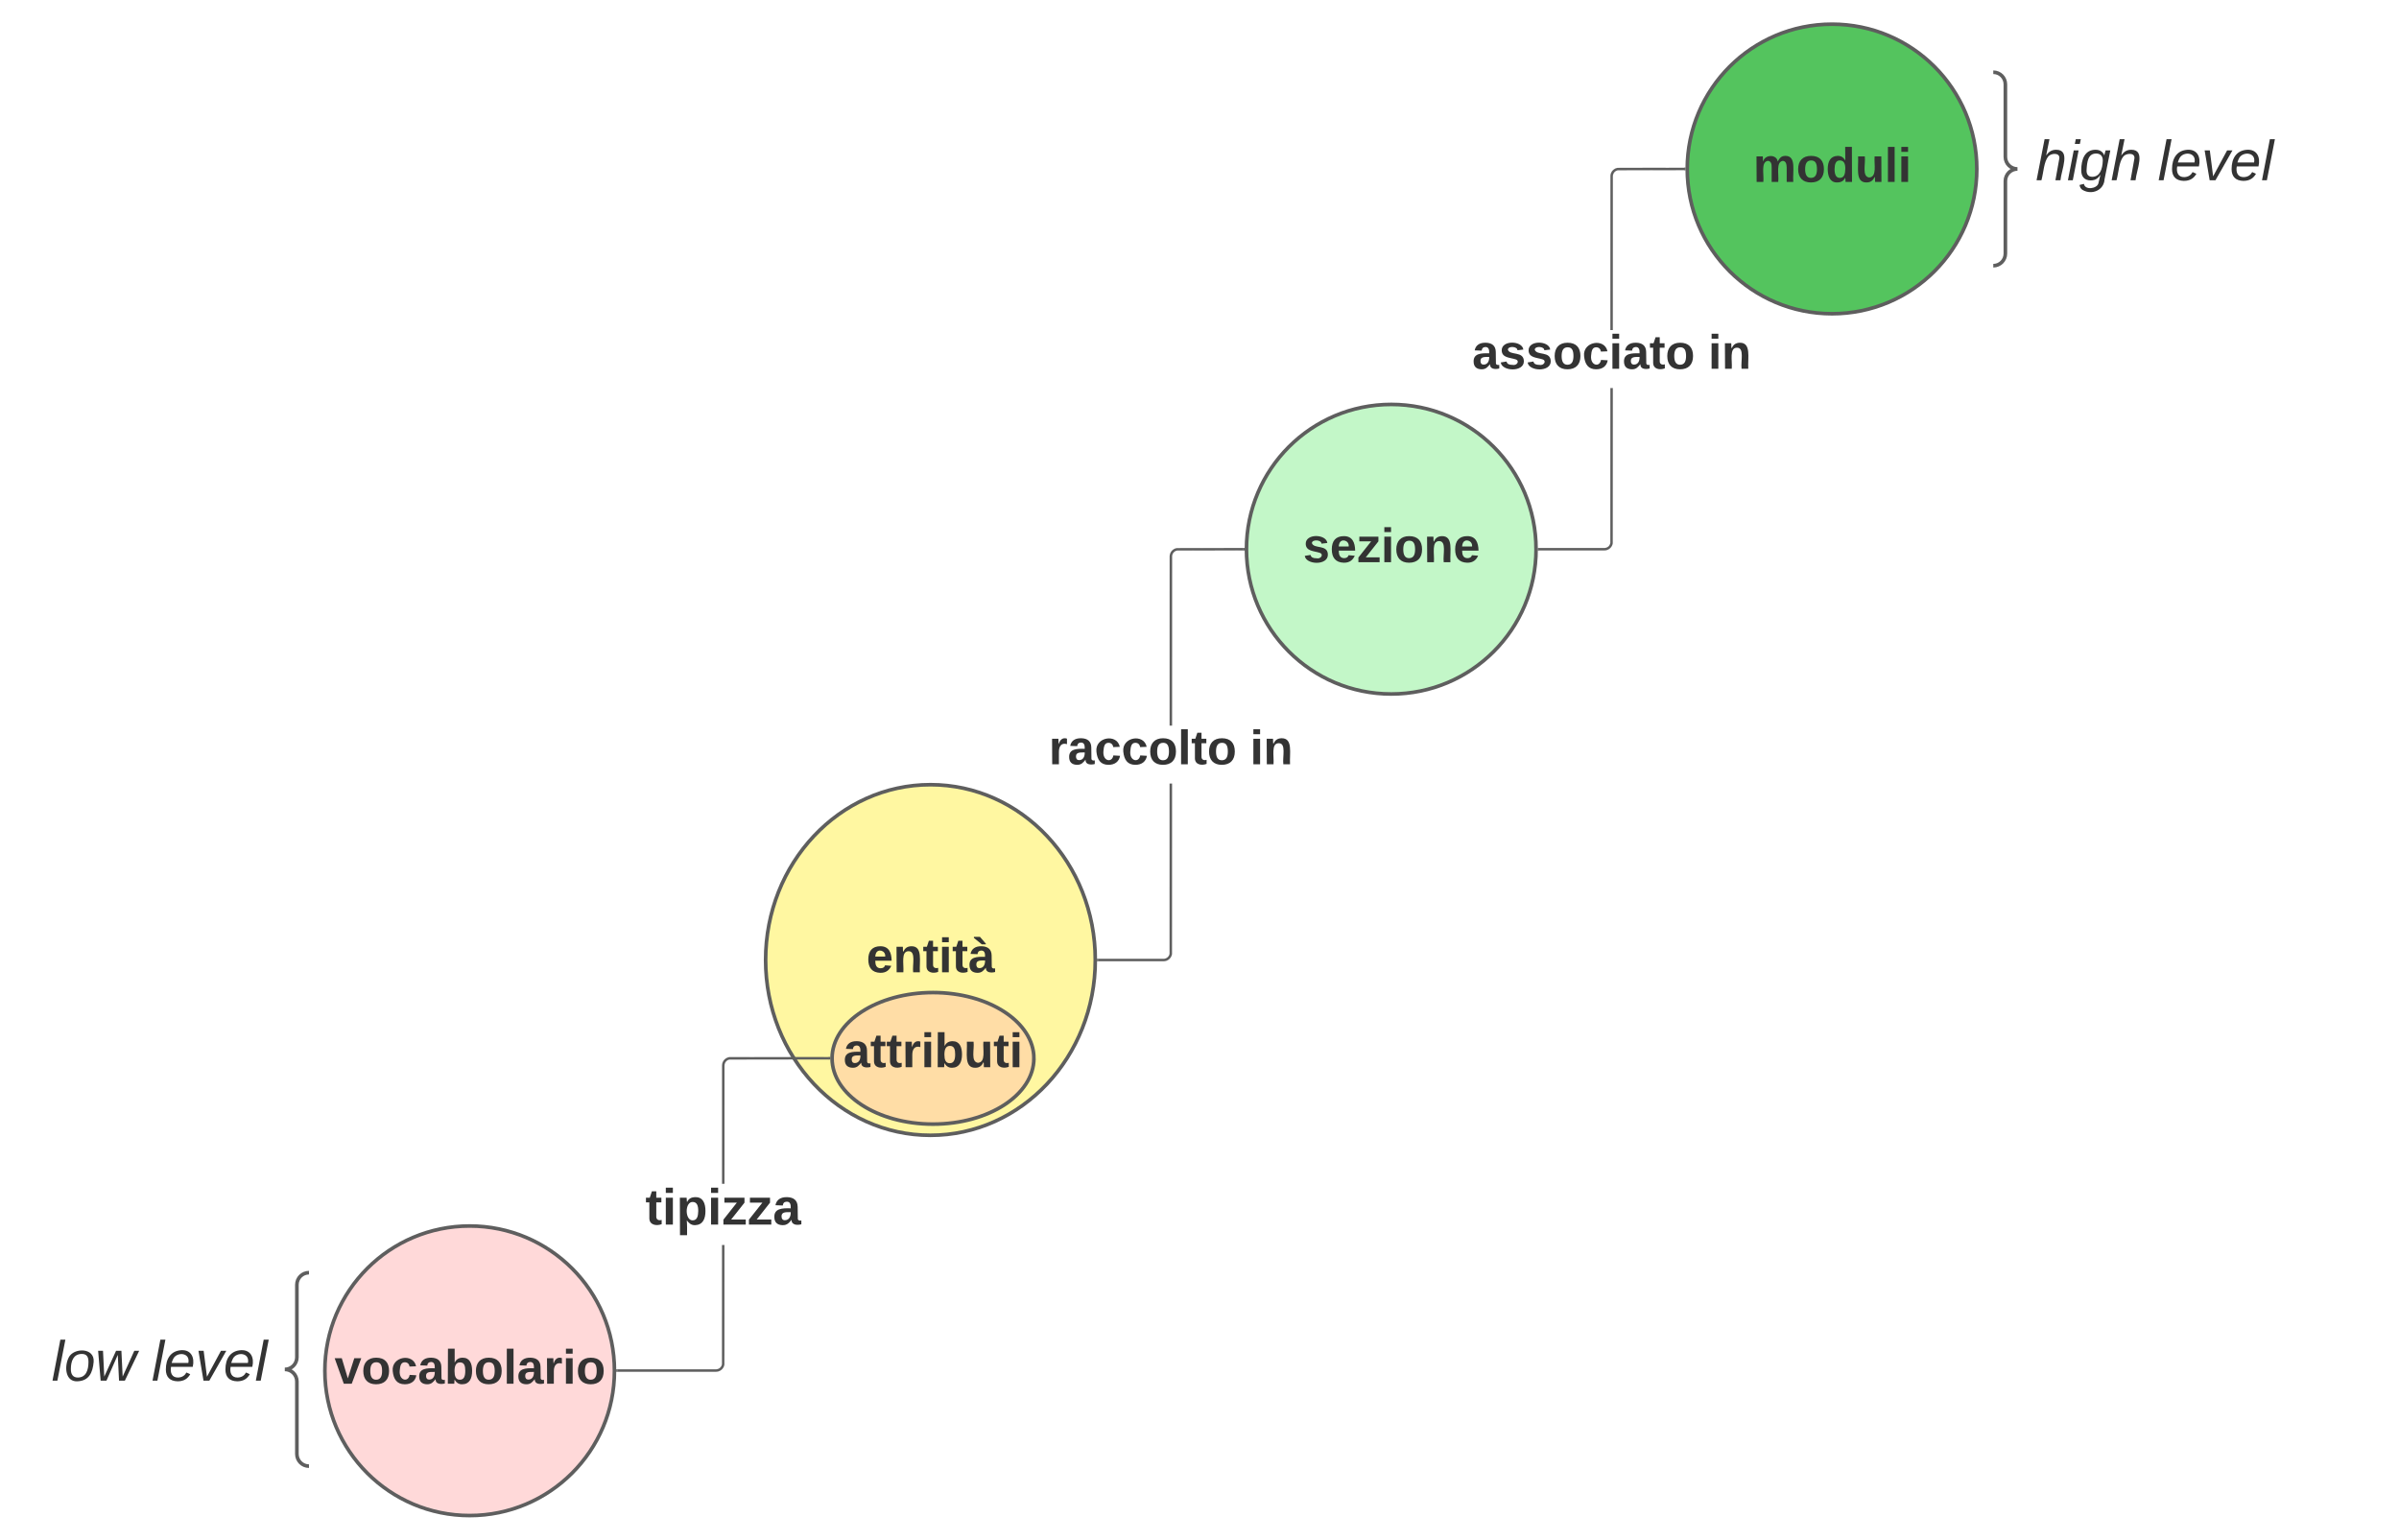 <svg xmlns="http://www.w3.org/2000/svg" xmlns:xlink="http://www.w3.org/1999/xlink" xmlns:lucid="lucid" width="1983.59" height="1273.25"><g transform="translate(1112.579 150.09)" lucid:page-tab-id="kPdZbUcbufr~"><path d="M-1806.87-1258.83h3677.74v2581.66h-3677.74z" fill="#fff"/><path d="M-604.53 983.44c0 66.12-53.6 119.72-119.72 119.72s-119.72-53.6-119.72-119.72 53.6-119.72 119.72-119.72 119.72 53.6 119.72 119.72z" stroke="#5e5e5e" stroke-width="3" fill="#ffd9d9"/><use xlink:href="#a" transform="matrix(1,0,0,1,-838.967,868.72) translate(3 125.437)"/><path d="M157.5 304.07c0 66.12-53.6 119.72-119.73 119.72-66.12 0-119.72-53.6-119.72-119.73 0-66.12 53.6-119.72 119.72-119.72s119.72 53.6 119.72 119.72z" stroke="#5e5e5e" stroke-width="3" fill="#c3f7c8"/><use xlink:href="#b" transform="matrix(1,0,0,1,-76.953,189.351) translate(41.778 125.437)"/><path d="M521.93-10.37c0 66.12-53.6 119.72-119.72 119.72-66.1 0-119.7-53.6-119.7-119.72S336.1-130.1 402.2-130.1c66.13 0 119.73 53.6 119.73 119.73z" stroke="#5e5e5e" stroke-width="3" fill="#54c45e"/><use xlink:href="#c" transform="matrix(1,0,0,1,287.488,-125.09) translate(49.611 125.437)"/><path d="M-143.53 638.8l-.26 1.12-.4 1.02-.6.93-.7.84-.84.72-.93.58-1.02.42-1.06.25-1.05.1h-54.05v-2h53.96l.83-.08.76-.2.72-.3.66-.4.6-.5.5-.6.42-.68.3-.72.17-.72.03-140.67h2zm59.08-333.73l-54.82.08-.73.17-.72.3-.67.4-.6.52-.5.6-.4.66-.3.73-.2.76-.05.8-.03 139.8h-2l.03-139.87.08-1.05.26-1.07.4-1 .58-.94.72-.84.83-.7.94-.6 1-.4 1.12-.27 55.05-.08z" stroke="#5e5e5e" stroke-width=".05" fill="#5e5e5e"/><path d="M-204.43 644.76h-1.04l.02-1v-1h1.02z" fill="#5e5e5e"/><path d="M-204.4 644.78h-1.1l.02-1.02v-1.03h1.08zm-1.04-2v1.95h1v-1.95z" stroke="#5e5e5e" stroke-width=".05" fill="#5e5e5e"/><path d="M-83.45 304.06v1h-1.03v-2h1.05z" fill="#5e5e5e"/><path d="M-83.43 304.06v1.04h-1.07v-2.05h1.1zm-1.02-.96v1.95h.98v-1.95z" stroke="#5e5e5e" stroke-width=".05" fill="#5e5e5e"/><use xlink:href="#d" transform="matrix(1,0,0,1,-245.342,449.914) translate(0 32)"/><use xlink:href="#e" transform="matrix(1,0,0,1,-245.342,449.914) translate(166.333 32)"/><path d="M220.9 299.13l-.25 1.1-.42 1.02-.58.94-.7.82-.85.72-.93.57-1.02.43-1.07.26-1.05.07H160v-2h53.95l.82-.06.76-.18.73-.3.67-.4.6-.5.5-.6.4-.68.3-.72.18-.73.05-128.05h2zM280-9.37l-54.83.07-.73.18-.72.3-.67.4-.6.52-.5.6-.4.66-.3.73-.2.75-.06.82-.04 127.18h-2L219-4.4l.07-1.06.26-1.07.42-1.02.57-.94.72-.82.83-.7.94-.6 1.02-.4 1.1-.28 55.07-.07z" stroke="#5e5e5e" stroke-width=".05" fill="#5e5e5e"/><path d="M160 305.07h-1.03l.02-1-.02-1H160z" fill="#5e5e5e"/><path d="M160.04 305.1h-1.1l.02-1.02v-1.03h1.08zm-1.04-2v1.95h1v-1.95z" stroke="#5e5e5e" stroke-width=".05" fill="#5e5e5e"/><path d="M281-10.38v1h-1.04v-2H281z" fill="#5e5e5e"/><path d="M281-10.38l.02 1.04h-1.08v-2.05h1.1zm-1-.96v1.95h.97v-1.94z" stroke="#5e5e5e" stroke-width=".05" fill="#5e5e5e"/><use xlink:href="#f" transform="matrix(1,0,0,1,104.655,122.851) translate(0 32)"/><use xlink:href="#e" transform="matrix(1,0,0,1,104.655,122.851) translate(195.222 32)"/><path d="M-1092.58 908.3a6 6 0 0 1 6-6h223.48a6 6 0 0 1 6 6v148a6 6 0 0 1-6 6h-223.48a6 6 0 0 1-6-6z" fill="none"/><path d="M-857.1 1062.3c-5.53 0-10-4.5-10-10v-60c0-5.53-4.48-10-10-10 5.52 0 10-4.5 10-10v-60c0-5.53 4.47-10 10-10" stroke="#5e5e5e" stroke-width="3" fill="none"/><use xlink:href="#g" transform="matrix(1,0,0,1,-1087.579,907.292) translate(17.63 84.333)"/><use xlink:href="#h" transform="matrix(1,0,0,1,-1087.579,907.292) translate(100.333 84.333)"/><path d="M535.55-84.37a6 6 0 0 1 6-6H845a6 6 0 0 1 6 6v148a6 6 0 0 1-6 6H541.56a6 6 0 0 1-6-6z" fill="none"/><path d="M535.55 69.63c5.53 0 10-4.48 10-10v-60c0-5.52 4.48-10 10-10-5.52 0-10-4.48-10-10v-60c0-5.52-4.47-10-10-10" stroke="#5e5e5e" stroke-width="3" fill="none"/><use xlink:href="#i" transform="matrix(1,0,0,1,570.553,-85.369) translate(0 84.333)"/><use xlink:href="#h" transform="matrix(1,0,0,1,570.553,-85.369) translate(100.981 84.333)"/><path d="M-206.95 643.76c0 80.06-61.02 144.96-136.3 144.96-75.26 0-136.28-64.9-136.28-144.96s61.02-144.97 136.3-144.97c75.26 0 136.28 64.9 136.28 144.96z" stroke="#5e5e5e" stroke-width="3" fill="#fff7a1"/><use xlink:href="#j" transform="matrix(1,0,0,1,-474.526,503.793) translate(78.333 150.125)"/><path d="M-257.72 725.08c0 30.05-37.35 54.4-83.43 54.4-46.08 0-83.44-24.35-83.44-54.4 0-30.04 37.37-54.4 83.45-54.4 46.08 0 83.43 24.36 83.43 54.4z" stroke="#5e5e5e" stroke-width="3" fill="#ffdda6"/><use xlink:href="#k" transform="matrix(1,0,0,1,-419.585,675.681) translate(4.338 56.75)"/><path d="M-513.63 978.3l-.27 1.1-.42 1.02-.57.93-.7.84-.84.7-.94.58-1 .42-1.08.25-1.06.1h-81.5v-2h81.43l.83-.08.76-.18.7-.3.68-.42.6-.5.5-.6.42-.67.3-.72.17-.72.03-98.6h2zm86.55-252.3l-82.3.06-.72.18-.72.3-.67.4-.6.52-.5.6-.4.66-.3.73-.2.76-.06.83-.02 97.75h-2l.02-97.83.1-1.05.24-1.07.42-1.02.58-.93.7-.83.85-.7.94-.6 1-.4 1.12-.28 82.52-.07z" stroke="#5e5e5e" stroke-width=".05" fill="#5e5e5e"/><path d="M-602 984.24h-1.04v-2h1.04z" fill="#5e5e5e"/><path d="M-601.98 984.26h-1.1l.03-.8v-1.25h1.07zm-1.03-2v1.2l-.02.75h1v-1.94z" stroke="#5e5e5e" stroke-width=".05" fill="#5e5e5e"/><path d="M-426.1 725.07l.02.5.02.42h-1.05v-2h1.05z" fill="#5e5e5e"/><path d="M-426.06 725.07v.5l.02.45h-1.1v-2.05h1.1zm-1.02-1.05v1.95h1l-.03-.4v-.5l.02-1.05z" stroke="#5e5e5e" stroke-width=".05" fill="#5e5e5e"/><g><use xlink:href="#l" transform="matrix(1,0,0,1,-578.944,828.781) translate(0 33.778)"/></g><defs><path fill="#333" d="M128 0H69L1-190h53L99-40l48-150h52" id="m"/><path fill="#333" d="M110-194c64 0 96 36 96 99 0 64-35 99-97 99-61 0-95-36-95-99 0-62 34-99 96-99zm-1 164c35 0 45-28 45-65 0-40-10-65-43-65-34 0-45 26-45 65 0 36 10 65 43 65" id="n"/><path fill="#333" d="M190-63c-7 42-38 67-86 67-59 0-84-38-90-98-12-110 154-137 174-36l-49 2c-2-19-15-32-35-32-30 0-35 28-38 64-6 74 65 87 74 30" id="o"/><path fill="#333" d="M133-34C117-15 103 5 69 4 32 3 11-16 11-54c-1-60 55-63 116-61 1-26-3-47-28-47-18 1-26 9-28 27l-52-2c7-38 36-58 82-57s74 22 75 68l1 82c-1 14 12 18 25 15v27c-30 8-71 5-69-32zm-48 3c29 0 43-24 42-57-32 0-66-3-65 30 0 17 8 27 23 27" id="p"/><path fill="#333" d="M135-194c52 0 70 43 70 98 0 56-19 99-73 100-30 1-46-15-58-35L72 0H24l1-261h50v104c11-23 29-37 60-37zM114-30c31 0 40-27 40-66 0-37-7-63-39-63s-41 28-41 65c0 36 8 64 40 64" id="q"/><path fill="#333" d="M25 0v-261h50V0H25" id="r"/><path fill="#333" d="M135-150c-39-12-60 13-60 57V0H25l-1-190h47c2 13-1 29 3 40 6-28 27-53 61-41v41" id="s"/><path fill="#333" d="M25-224v-37h50v37H25zM25 0v-190h50V0H25" id="t"/><g id="a"><use transform="matrix(0.111,0,0,0.111,0,0)" xlink:href="#m"/><use transform="matrix(0.111,0,0,0.111,22.222,0)" xlink:href="#n"/><use transform="matrix(0.111,0,0,0.111,46.556,0)" xlink:href="#o"/><use transform="matrix(0.111,0,0,0.111,68.778,0)" xlink:href="#p"/><use transform="matrix(0.111,0,0,0.111,91,0)" xlink:href="#q"/><use transform="matrix(0.111,0,0,0.111,115.333,0)" xlink:href="#n"/><use transform="matrix(0.111,0,0,0.111,139.667,0)" xlink:href="#r"/><use transform="matrix(0.111,0,0,0.111,150.778,0)" xlink:href="#p"/><use transform="matrix(0.111,0,0,0.111,173,0)" xlink:href="#s"/><use transform="matrix(0.111,0,0,0.111,188.556,0)" xlink:href="#t"/><use transform="matrix(0.111,0,0,0.111,199.667,0)" xlink:href="#n"/></g><path fill="#333" d="M137-138c1-29-70-34-71-4 15 46 118 7 119 86 1 83-164 76-172 9l43-7c4 19 20 25 44 25 33 8 57-30 24-41C81-84 22-81 20-136c-2-80 154-74 161-7" id="u"/><path fill="#333" d="M185-48c-13 30-37 53-82 52C43 2 14-33 14-96s30-98 90-98c62 0 83 45 84 108H66c0 31 8 55 39 56 18 0 30-7 34-22zm-45-69c5-46-57-63-70-21-2 6-4 13-4 21h74" id="v"/><path fill="#333" d="M12 0v-35l95-120H19v-35h142v35L67-36h103V0H12" id="w"/><path fill="#333" d="M135-194c87-1 58 113 63 194h-50c-7-57 23-157-34-157-59 0-34 97-39 157H25l-1-190h47c2 12-1 28 3 38 12-26 28-41 61-42" id="x"/><g id="b"><use transform="matrix(0.111,0,0,0.111,0,0)" xlink:href="#u"/><use transform="matrix(0.111,0,0,0.111,22.222,0)" xlink:href="#v"/><use transform="matrix(0.111,0,0,0.111,44.444,0)" xlink:href="#w"/><use transform="matrix(0.111,0,0,0.111,64.444,0)" xlink:href="#t"/><use transform="matrix(0.111,0,0,0.111,75.556,0)" xlink:href="#n"/><use transform="matrix(0.111,0,0,0.111,99.889,0)" xlink:href="#x"/><use transform="matrix(0.111,0,0,0.111,124.222,0)" xlink:href="#v"/></g><path fill="#333" d="M220-157c-53 9-28 100-34 157h-49v-107c1-27-5-49-29-50C55-147 81-57 75 0H25l-1-190h47c2 12-1 28 3 38 10-53 101-56 108 0 13-22 24-43 59-42 82 1 51 116 57 194h-49v-107c-1-25-5-48-29-50" id="y"/><path fill="#333" d="M88-194c31-1 46 15 58 34l-1-101h50l1 261h-48c-2-10 0-23-3-31C134-8 116 4 84 4 32 4 16-41 15-95c0-56 19-97 73-99zm17 164c33 0 40-30 41-66 1-37-9-64-41-64s-38 30-39 65c0 43 13 65 39 65" id="z"/><path fill="#333" d="M85 4C-2 5 27-109 22-190h50c7 57-23 150 33 157 60-5 35-97 40-157h50l1 190h-47c-2-12 1-28-3-38-12 25-28 42-61 42" id="A"/><g id="c"><use transform="matrix(0.111,0,0,0.111,0,0)" xlink:href="#y"/><use transform="matrix(0.111,0,0,0.111,35.556,0)" xlink:href="#n"/><use transform="matrix(0.111,0,0,0.111,59.889,0)" xlink:href="#z"/><use transform="matrix(0.111,0,0,0.111,84.222,0)" xlink:href="#A"/><use transform="matrix(0.111,0,0,0.111,108.556,0)" xlink:href="#r"/><use transform="matrix(0.111,0,0,0.111,119.667,0)" xlink:href="#t"/></g><path fill="#333" d="M115-3C79 11 28 4 28-45v-112H4v-33h27l15-45h31v45h36v33H77v99c-1 23 16 31 38 25v30" id="B"/><g id="d"><use transform="matrix(0.111,0,0,0.111,0,0)" xlink:href="#s"/><use transform="matrix(0.111,0,0,0.111,15.556,0)" xlink:href="#p"/><use transform="matrix(0.111,0,0,0.111,37.778,0)" xlink:href="#o"/><use transform="matrix(0.111,0,0,0.111,60,0)" xlink:href="#o"/><use transform="matrix(0.111,0,0,0.111,82.222,0)" xlink:href="#n"/><use transform="matrix(0.111,0,0,0.111,106.556,0)" xlink:href="#r"/><use transform="matrix(0.111,0,0,0.111,117.667,0)" xlink:href="#B"/><use transform="matrix(0.111,0,0,0.111,130.889,0)" xlink:href="#n"/></g><g id="e"><use transform="matrix(0.111,0,0,0.111,0,0)" xlink:href="#t"/><use transform="matrix(0.111,0,0,0.111,11.111,0)" xlink:href="#x"/></g><g id="f"><use transform="matrix(0.111,0,0,0.111,0,0)" xlink:href="#p"/><use transform="matrix(0.111,0,0,0.111,22.222,0)" xlink:href="#u"/><use transform="matrix(0.111,0,0,0.111,44.444,0)" xlink:href="#u"/><use transform="matrix(0.111,0,0,0.111,66.667,0)" xlink:href="#n"/><use transform="matrix(0.111,0,0,0.111,91,0)" xlink:href="#o"/><use transform="matrix(0.111,0,0,0.111,113.222,0)" xlink:href="#t"/><use transform="matrix(0.111,0,0,0.111,124.333,0)" xlink:href="#p"/><use transform="matrix(0.111,0,0,0.111,146.556,0)" xlink:href="#B"/><use transform="matrix(0.111,0,0,0.111,159.778,0)" xlink:href="#n"/></g><path fill="#333" d="M6 0l50-261h32L37 0H6" id="C"/><path fill="#333" d="M30-147c31-64 166-65 159 27C183-49 158 1 86 4 9 8 1-88 30-147zM88-20c53 0 68-48 68-100 0-31-11-51-44-50-52 1-68 46-68 97 0 32 13 53 44 53" id="D"/><path fill="#333" d="M188 0h-37l-8-164L71 0H34L18-190h31l8 164 75-164h34l8 164 74-164h31" id="E"/><g id="g"><use transform="matrix(0.13,0,0,0.13,0,0)" xlink:href="#C"/><use transform="matrix(0.13,0,0,0.13,10.241,0)" xlink:href="#D"/><use transform="matrix(0.13,0,0,0.13,36.167,0)" xlink:href="#E"/></g><path fill="#333" d="M111-194c62-3 86 47 72 106H45c-7 38 6 69 45 68 27-1 43-14 53-32l24 11C152-15 129 4 87 4 38 3 12-23 12-71c0-70 32-119 99-123zm44 81c14-66-71-72-95-28-4 8-8 17-11 28h106" id="F"/><path fill="#333" d="M89 0H52L20-190h33L74-25l89-165h34" id="G"/><g id="h"><use transform="matrix(0.13,0,0,0.13,0,0)" xlink:href="#C"/><use transform="matrix(0.13,0,0,0.13,10.241,0)" xlink:href="#F"/><use transform="matrix(0.13,0,0,0.13,36.167,0)" xlink:href="#G"/><use transform="matrix(0.13,0,0,0.13,59.5,0)" xlink:href="#F"/><use transform="matrix(0.13,0,0,0.13,85.426,0)" xlink:href="#C"/></g><path fill="#333" d="M67-158c15-20 31-36 64-36 94 0 33 127 27 194h-32l25-140c3-38-53-32-70-12C52-117 51-51 37 0H6l51-261h31" id="H"/><path fill="#333" d="M50-231l6-30h32l-6 30H50zM6 0l37-190h31L37 0H6" id="I"/><path fill="#333" d="M103-194c29 0 47 14 56 36 2-11 5-23 8-32h30L160-5C157 61 82 97 21 62 9 55 4 45 1 30l28-7c7 42 83 31 92-3 4-16 9-38 13-55-13 20-29 36-62 36-40 0-60-25-60-64 0-71 23-131 91-131zm4 24c-53 0-58 54-61 104-2 27 10 44 36 44 49 0 65-50 67-102 1-29-15-46-42-46" id="J"/><g id="i"><use transform="matrix(0.13,0,0,0.13,0,0)" xlink:href="#H"/><use transform="matrix(0.13,0,0,0.13,25.926,0)" xlink:href="#I"/><use transform="matrix(0.13,0,0,0.13,36.167,0)" xlink:href="#J"/><use transform="matrix(0.13,0,0,0.13,62.093,0)" xlink:href="#H"/></g><path fill="#333" d="M132-34C116-15 102 5 68 4 31 3 10-16 10-54c-1-60 55-63 116-61 1-26-3-47-28-47-18 1-26 9-28 27l-52-2c7-38 36-58 82-57s74 22 75 68l1 82c-1 14 12 18 25 15v27c-30 8-71 5-69-32zm-48 3c29 0 43-24 42-57-32 0-66-3-65 30 0 17 8 27 23 27zm18-177l-59-48v-8h45l44 51v5h-30" id="K"/><g id="j"><use transform="matrix(0.111,0,0,0.111,0,0)" xlink:href="#v"/><use transform="matrix(0.111,0,0,0.111,22.222,0)" xlink:href="#x"/><use transform="matrix(0.111,0,0,0.111,46.556,0)" xlink:href="#B"/><use transform="matrix(0.111,0,0,0.111,59.778,0)" xlink:href="#t"/><use transform="matrix(0.111,0,0,0.111,70.889,0)" xlink:href="#B"/><use transform="matrix(0.111,0,0,0.111,84.111,0)" xlink:href="#K"/></g><g id="k"><use transform="matrix(0.111,0,0,0.111,0,0)" xlink:href="#p"/><use transform="matrix(0.111,0,0,0.111,22.222,0)" xlink:href="#B"/><use transform="matrix(0.111,0,0,0.111,35.444,0)" xlink:href="#B"/><use transform="matrix(0.111,0,0,0.111,48.667,0)" xlink:href="#s"/><use transform="matrix(0.111,0,0,0.111,64.222,0)" xlink:href="#t"/><use transform="matrix(0.111,0,0,0.111,75.333,0)" xlink:href="#q"/><use transform="matrix(0.111,0,0,0.111,99.667,0)" xlink:href="#A"/><use transform="matrix(0.111,0,0,0.111,124,0)" xlink:href="#B"/><use transform="matrix(0.111,0,0,0.111,137.222,0)" xlink:href="#t"/></g><path fill="#333" d="M135-194c53 0 70 44 70 98 0 56-19 98-73 100-31 1-45-17-59-34 3 33 2 69 2 105H25l-1-265h48c2 10 0 23 3 31 11-24 29-35 60-35zM114-30c33 0 39-31 40-66 0-38-9-64-40-64-56 0-55 130 0 130" id="L"/><g id="l"><use transform="matrix(0.117,0,0,0.117,0,0)" xlink:href="#B"/><use transform="matrix(0.117,0,0,0.117,13.957,0)" xlink:href="#t"/><use transform="matrix(0.117,0,0,0.117,25.685,0)" xlink:href="#L"/><use transform="matrix(0.117,0,0,0.117,51.37,0)" xlink:href="#t"/><use transform="matrix(0.117,0,0,0.117,63.099,0)" xlink:href="#w"/><use transform="matrix(0.117,0,0,0.117,84.21,0)" xlink:href="#w"/><use transform="matrix(0.117,0,0,0.117,105.321,0)" xlink:href="#p"/></g></defs></g></svg>